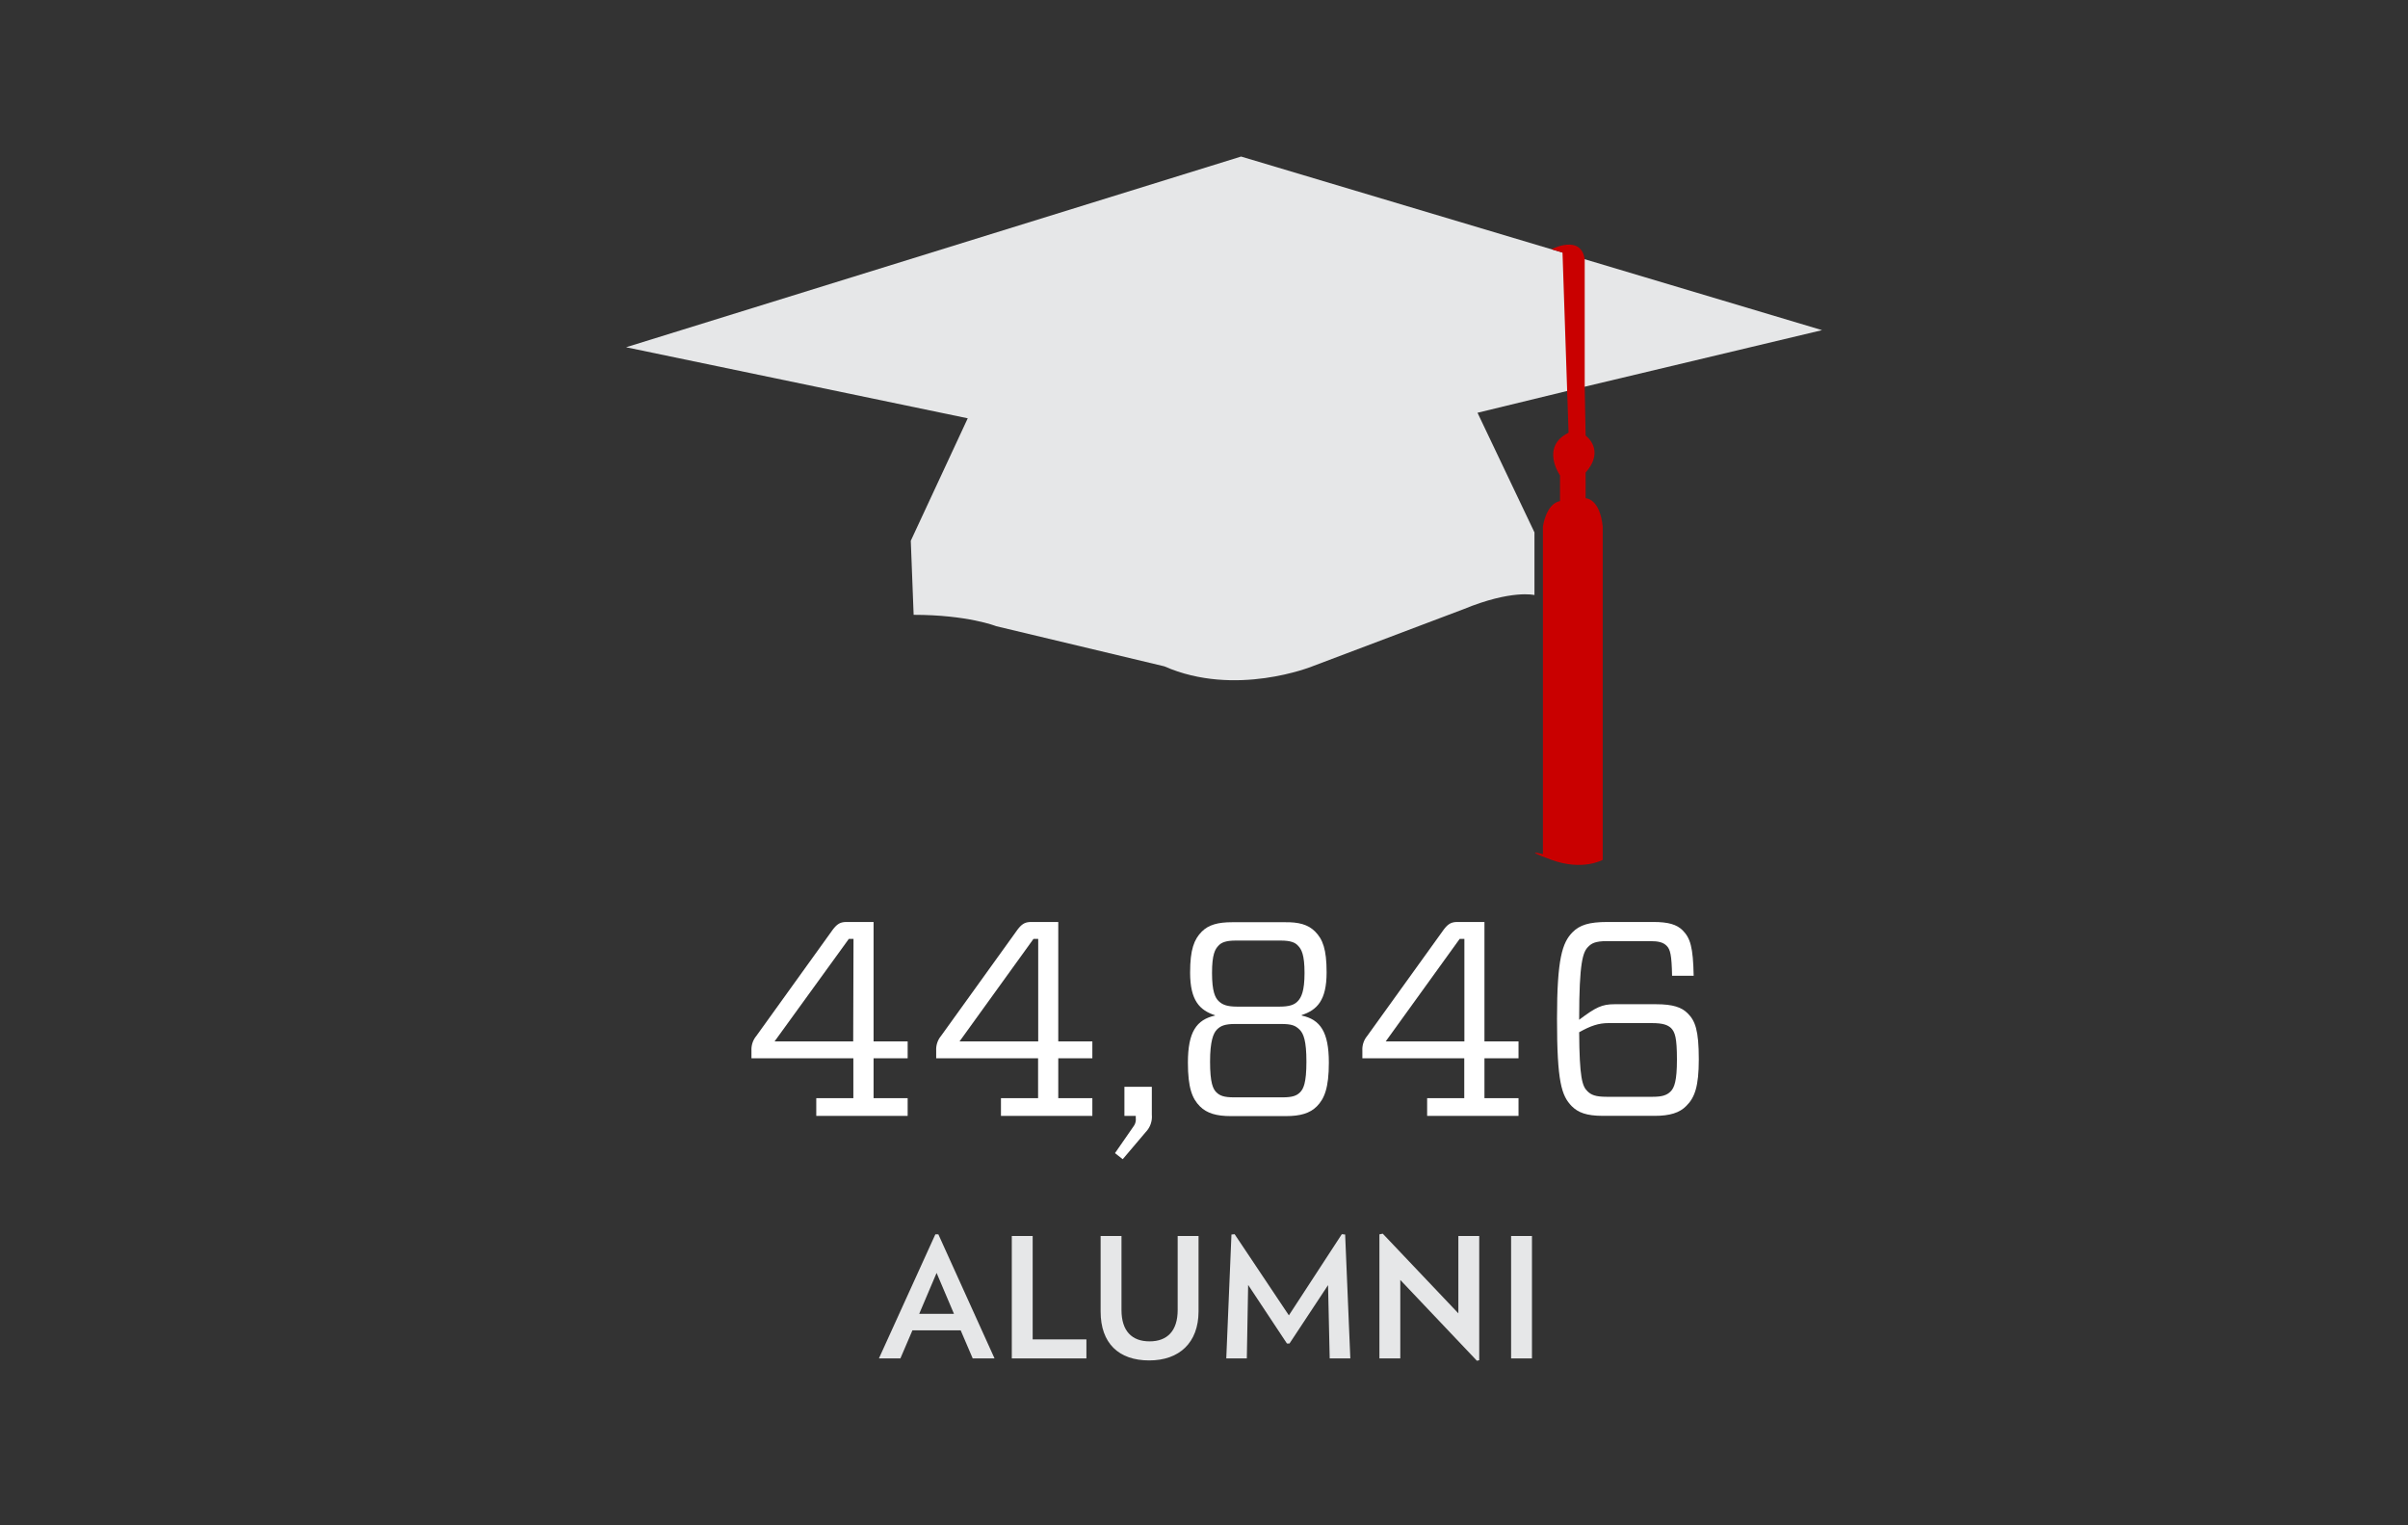 <svg id="Layer_1" data-name="Layer 1" xmlns="http://www.w3.org/2000/svg" viewBox="0 0 600 380"><rect x="0" y="0" width="600" height="380" fill="#333333" stroke="none"/><defs><style>.cls-1{fill:#fff;}.cls-2{fill:#e6e7e8;}.cls-3{fill:#c90000;}</style></defs><title>CALS-social-profilealumni-18-19</title><path class="cls-1" d="M217.67,259.44h8.49v4.21h-8.49v9.93h8.49V278H203.39v-4.42h9.24v-9.93H187.24v-2a5.28,5.28,0,0,1,1.18-3.52l18.76-26.08c1.18-1.66,2-2.35,3.66-2.35h6.83Zm-5-25.53h-1.17L193,259.44h19.59Z"/><path class="cls-1" d="M263.69,259.44h8.49v4.21h-8.49v9.93h8.49V278H249.41v-4.42h9.25v-9.93H233.27v-2a5.27,5.27,0,0,1,1.17-3.52l18.77-26.08c1.17-1.66,2-2.35,3.65-2.35h6.83Zm-5-25.53h-1.18l-18.42,25.53h19.6Z"/><path class="cls-1" d="M287,270.75v7a5.48,5.48,0,0,1-1.52,4.28l-5.73,6.76-1.93-1.51,4.69-6.77a2.87,2.87,0,0,0,.49-1.93V278h-2.83v-7.25Z"/><path class="cls-1" d="M327.66,232.05c1.93,1.93,2.89,4.41,2.89,10.21,0,7-2.41,9.38-6.21,10.62V253c4.63,1,6.77,4.07,6.77,11.73,0,6.28-1.11,9-3,10.9-1.72,1.73-4.14,2.42-7.66,2.42h-13.8c-3.52,0-5.93-.69-7.66-2.42-1.93-1.93-3-4.62-3-10.9,0-7.66,2.14-10.69,6.76-11.73v-.07c-3.8-1.24-6.21-3.65-6.21-10.62,0-5.8,1-8.28,2.9-10.21,1.72-1.73,4.07-2.35,7.59-2.35h13.11C323.59,229.7,325.93,230.32,327.66,232.05Zm-26.15,32.43c0,5.38.75,6.83,1.58,7.65s1.87,1.25,4.35,1.25h12.14c2.49,0,3.52-.42,4.35-1.25s1.59-2.27,1.59-7.65c0-5.11-.69-7-1.73-8s-1.93-1.38-4.62-1.38H307.78c-2.62,0-3.65.48-4.55,1.38S301.51,259.37,301.51,264.48ZM302,242.4c0,4.55.76,6.14,1.65,7s2,1.38,4.63,1.38h10.49c2.62,0,3.79-.49,4.62-1.38s1.66-2.42,1.66-7-.76-5.94-1.66-6.84c-.69-.75-1.8-1.24-4.28-1.24H307.92c-2.48,0-3.59.49-4.28,1.24C302.75,236.46,302,237.77,302,242.4Z"/><path class="cls-1" d="M369.88,259.44h8.49v4.21h-8.49v9.93h8.49V278H355.6v-4.42h9.25v-9.93H339.46v-2a5.27,5.27,0,0,1,1.17-3.52l18.77-26.08c1.17-1.66,2-2.35,3.65-2.35h6.83Zm-5-25.53h-1.18l-18.42,25.53h19.6Z"/><path class="cls-1" d="M415.29,235.63c-.9-.89-2.07-1.17-4.21-1.17h-10.7c-3,0-3.86.62-4.62,1.38-1.38,1.31-2.28,4-2.28,18v.21c4.14-3.11,5.66-3.87,8.83-3.87h10.28c4.28,0,6.42.76,7.94,2.28,1.86,1.86,2.76,4.21,2.76,11.45,0,6.7-1,9.53-3.11,11.6-1.65,1.72-4.14,2.48-7.86,2.48h-12.9c-4.14,0-6.21-.83-7.8-2.42-2.55-2.62-3.66-6.07-3.66-21.73,0-15,1.31-19,3.87-21.6,1.79-1.79,4.07-2.55,8.76-2.55H412c3.66,0,5.8.62,7.25,2.07,1.93,1.93,2.62,4.21,2.76,11.32h-5.38C416.53,237.91,416.18,236.53,415.29,235.63Zm-21.81,21.53c.07,11.32.76,13.46,2.07,14.7.9.9,2,1.38,4.76,1.38h11.53c2.2,0,3.45-.35,4.41-1.31s1.59-2.69,1.59-7.94c0-5.52-.48-6.83-1.45-7.86-.83-.76-1.93-1.25-4.83-1.25H400.8C398.31,254.88,396.31,255.57,393.48,257.16Z"/><path class="cls-2" d="M156,86.51,309.24,39,454,82.25l-59.6,14.2-26.25,6.38,14.19,29.8v15.61s-5.67-1.42-17.74,3.55L327,166s-19.16,7.8-36.89,0L248.22,156s-7.09-2.83-20.57-2.83l-.71-18.45,14.19-30.51Z"/><path class="cls-3" d="M386.59,62.1s7.33-3.85,8.27,2.48V96.45l.23,12.06s5,3.54,0,9.22v6.39s3.55,0,4.26,7.09v83s-5,2.84-12.77,0-2.13-1.42-2.13-1.42V131.21s.71-5.68,4.26-6.38v-6.39s-5-7.1,2.13-10.64l-1.51-44.88Z"/><path class="cls-2" d="M242.37,338.42l-3-7H227.35l-3,7H219l14.06-30.91h.75l14,30.91Zm-9-21.3-4.33,10.19h8.66Z"/><path class="cls-2" d="M252.11,338.42v-30.5h5.2v25.76H270.7v4.74Z"/><path class="cls-2" d="M286.35,338.92c-7.62,0-12.11-4.29-12.11-12.19V307.92h5.2v18.43c0,5.24,2.58,7.82,7,7.82s7-2.62,7-7.82V307.92h5.2v18.81C298.62,334.51,293.84,338.92,286.35,338.92Z"/><path class="cls-2" d="M331.32,338.42l-.41-18.26-9.61,14.55h-.63L311,320.11l-.33,18.31h-5.12l1.29-30.87.79-.08,13.52,20.22,13.19-20.22.83.08,1.29,30.87Z"/><path class="cls-2" d="M368,339l-19.09-20.13v19.55h-5.2V307.51l.83-.17,18.84,19.85V307.92h5.2v30.95Z"/><path class="cls-2" d="M376.52,338.42v-30.5h5.2v30.5Z"/></svg>